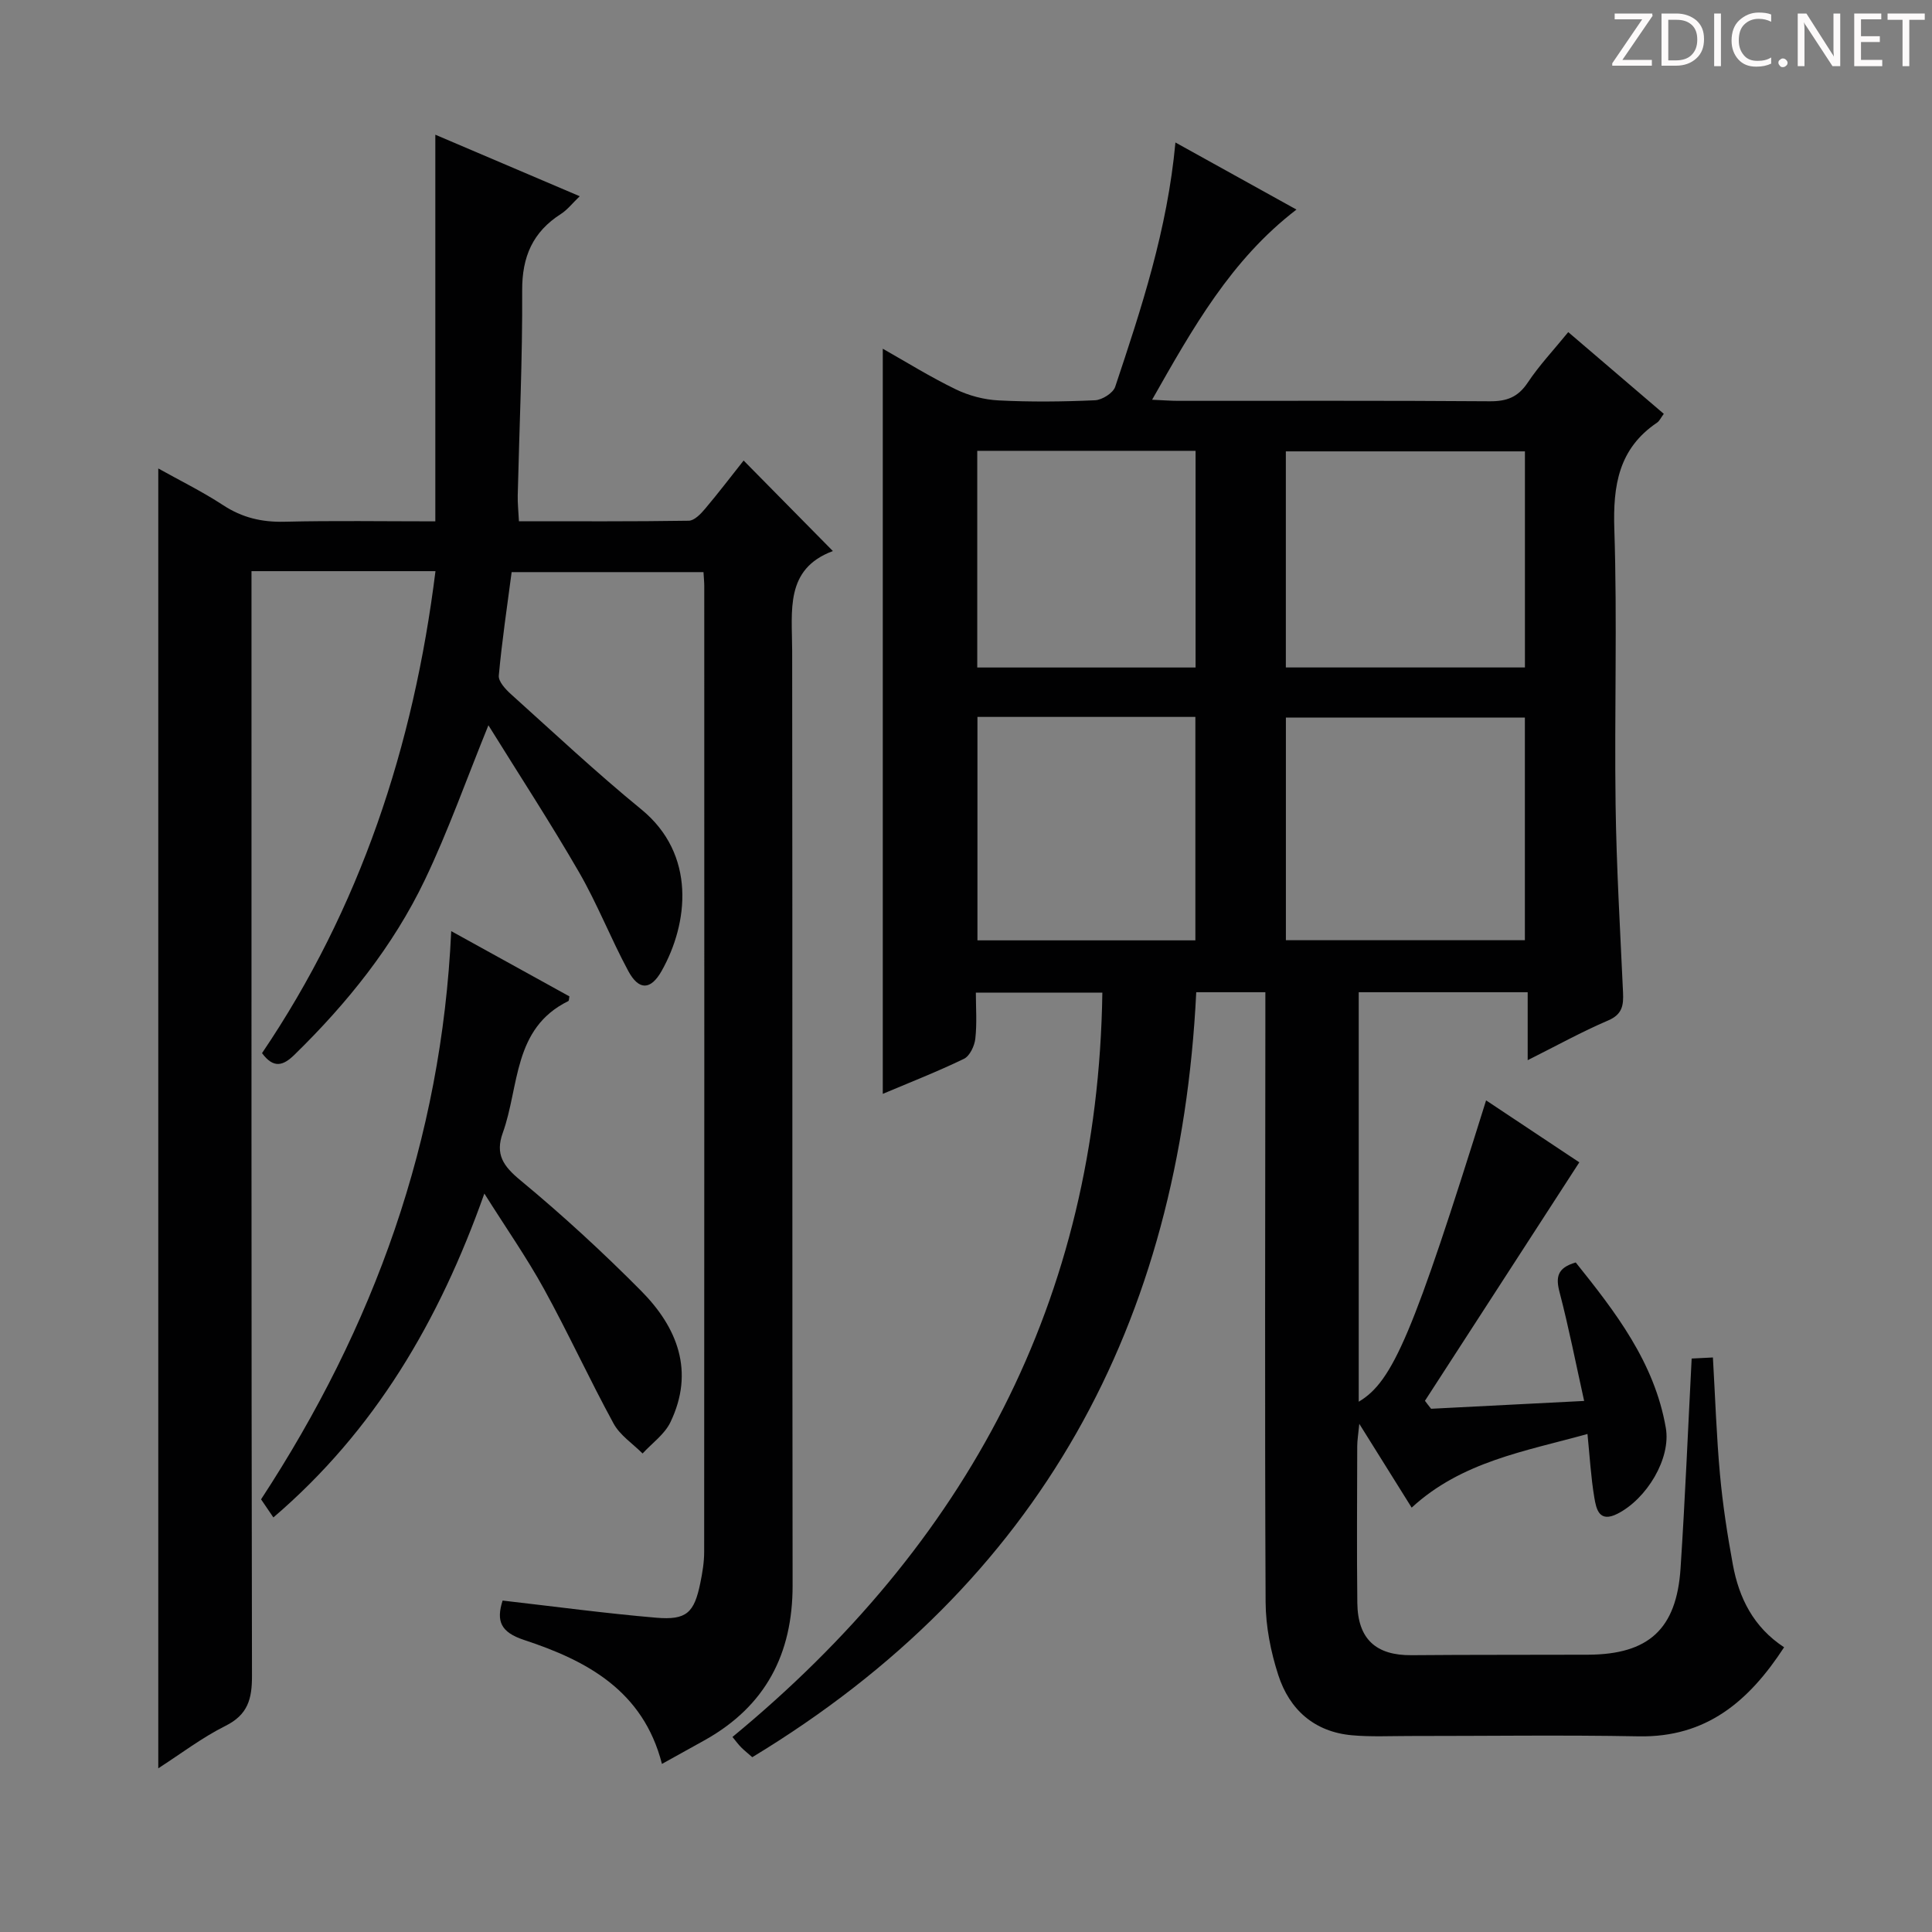 <svg enable-background="new 0 0 400 400" viewBox="0 0 400 400" xmlns="http://www.w3.org/2000/svg"><rect x="0" y="0" width="400" height="400" fill="#808080" stroke="none"/><g fill="#fcfafa"><path d="m342.2 3.2-6.3 9.2h6.1v1.2h-8.2v-.5l6.2-9.1h-5.7v-1.2h7.8v.4z"/><path d="m344 13.7v-10.9h3.1c1.6 0 3 .5 4.1 1.4 1.1 1 1.6 2.2 1.6 3.9s-.5 3-1.6 4-2.5 1.5-4.2 1.5h-3zm1.4-9.6v8.4h1.6c1.4 0 2.5-.4 3.2-1.1.8-.8 1.2-1.8 1.2-3.2s-.4-2.4-1.2-3.1-1.8-1-3.1-1z"/><path d="m356.3 2.8v10.9h-1.4v-10.9z"/><path d="m366.6 13.2c-.8.4-1.8.6-3 .6-1.6 0-2.8-.5-3.7-1.5s-1.4-2.3-1.4-3.9c0-1.7.5-3.2 1.6-4.2s2.4-1.6 4-1.6c1 0 1.9.1 2.6.4v1.5c-.8-.4-1.6-.6-2.6-.6-1.2 0-2.2.4-3 1.2s-1.1 1.9-1.1 3.3c0 1.3.4 2.3 1.1 3.1s1.6 1.1 2.8 1.1c1.1 0 2-.2 2.8-.7v1.3z"/><path d="m368.2 13c0-.3.1-.5.3-.6.2-.2.4-.3.6-.3.3 0 .5.1.7.3s.3.4.3.6-.1.5-.3.6c-.2.2-.4.3-.7.3s-.5-.1-.6-.3c-.2-.2-.3-.4-.3-.6z"/><path d="m381.1 13.7h-1.7l-5.5-8.4c-.2-.2-.3-.5-.4-.7 0 .2.1.8.1 1.5v7.6h-1.4v-10.9h1.8l5.3 8.3c.3.4.4.6.4.8 0-.3-.1-.8-.1-1.6v-7.5h1.4v10.9z"/><path d="m389.7 13.7h-5.8v-10.9h5.6v1.2h-4.2v3.5h3.9v1.2h-3.9v3.7h4.4z"/><path d="m398.4 4.1h-3.1v9.6h-1.4v-9.6h-3.1v-1.3h7.7v1.3z"/></g><path d="m296.29 291.67c10.35-.53 20.71-1.06 31.69-1.62-1.77-7.98-3.2-15.29-5.08-22.47-.82-3.12-.54-5.08 3.34-6.2 8.16 10.19 16.3 20.65 18.65 34.25 1.1 6.36-3.95 14.68-9.98 17.76-3.84 1.97-4.42-.97-4.82-3.32-.71-4.23-.95-8.53-1.42-13.18-12.93 3.59-26.04 5.71-36.4 15.25-3.43-5.5-6.85-10.96-10.84-17.35-.21 2.2-.43 3.4-.43 4.6-.02 10.83-.11 21.67.02 32.5.09 7.48 3.88 10.87 11.24 10.8 12.16-.11 24.33-.05 36.5-.1 12.56-.05 18.35-5.28 19.18-17.88.94-14.27 1.53-28.56 2.3-43.44 1.25-.06 2.76-.14 4.4-.22.48 8.33.74 16.28 1.46 24.19.57 6.26 1.53 12.51 2.67 18.7 1.27 6.89 4.25 12.94 10.61 17.11-7.31 11.22-16.13 18.7-30.11 18.44-15.83-.3-31.66-.06-47.5-.07-3.95 0-7.93.2-11.85-.15-7.81-.7-12.95-5.31-15.27-12.48-1.56-4.82-2.59-10.05-2.62-15.1-.19-40-.07-79.99-.05-119.99 0-1.98 0-3.95 0-6.27-4.9 0-9.47 0-14.31 0-3.36 68.48-32.25 122.25-91.92 158.38-.87-.77-1.63-1.37-2.31-2.05-.57-.57-1.04-1.23-1.79-2.14 48.46-39.94 75.65-90.36 76.58-154.11-8.24 0-16.8 0-26.19 0 0 3.06.25 6.33-.11 9.54-.17 1.5-1.15 3.59-2.36 4.17-5.5 2.66-11.21 4.89-16.8 7.25 0-51.52 0-102.68 0-154.27 4.81 2.72 9.81 5.83 15.08 8.39 2.71 1.32 5.88 2.16 8.88 2.31 6.65.34 13.33.27 19.99-.03 1.47-.07 3.74-1.5 4.17-2.79 5.41-16.22 10.8-32.47 12.47-50.58 8.42 4.66 16.57 9.18 25.06 13.89-13.57 10.4-21.49 24.58-29.89 39.37 2.25.1 3.82.23 5.39.23 21.5.01 43-.07 64.5.09 3.52.03 5.86-.84 7.87-3.85 2.38-3.58 5.38-6.76 8.4-10.47 6.6 5.64 13.11 11.22 19.78 16.92-.61.82-.89 1.48-1.39 1.82-7.97 5.38-9.15 13.02-8.85 22.09.62 18.98 0 37.99.26 56.99.18 12.96.95 25.92 1.54 38.87.12 2.66-.11 4.56-3.09 5.83-5.45 2.33-10.66 5.22-16.65 8.22 0-4.97 0-9.34 0-14.07-11.91 0-23.29 0-34.98 0v84.78c7.08-4.17 11.29-14.12 26.37-62.39 6.85 4.56 13.6 9.04 19.3 12.83-10.73 16.57-21.35 32.97-31.96 49.37.41.56.84 1.1 1.27 1.65zm-30.06-97.01h49.48c0-15.56 0-30.77 0-46.1-16.63 0-32.97 0-49.48 0zm-.01-56.47h49.5c0-15.15 0-29.9 0-44.74-16.64 0-32.99 0-49.5 0zm-63.85 10.24v46.26h45.12c0-15.54 0-30.77 0-46.26-15.1 0-29.86 0-45.12 0zm-.04-10.23h45.2c0-15.13 0-29.87 0-44.86-15.18 0-30.06 0-45.2 0z" fill="#010102"/><path d="m90.16 118.25c-12.82 0-25.09 0-38.09 0v5.8c0 74.31-.04 148.63.1 222.94.01 4.78-.86 8.02-5.48 10.33-4.85 2.42-9.23 5.77-13.92 8.79 0-89.84 0-179.26 0-269.12 4.34 2.43 9.07 4.75 13.44 7.61 3.94 2.58 7.99 3.53 12.67 3.42 10.14-.25 20.3-.08 31.25-.08 0-26.63 0-52.99 0-80.05 10.08 4.3 19.69 8.39 29.9 12.74-1.55 1.48-2.57 2.82-3.9 3.67-5.84 3.73-8.06 8.86-8.02 15.86.08 14.14-.59 28.28-.92 42.42-.04 1.62.15 3.24.25 5.34 11.94 0 23.56.07 35.17-.11 1.15-.02 2.48-1.41 3.37-2.47 2.77-3.28 5.37-6.7 7.98-9.99 6.18 6.27 12.12 12.28 18.48 18.74-9.98 3.71-8.44 12.36-8.43 20.67.08 64.48 0 128.97.09 193.45.02 14.23-5.61 25-18.1 32.02-2.85 1.6-5.71 3.17-8.95 4.97-3.89-15.19-15.57-21.39-28.54-25.66-4.91-1.62-5.79-3.96-4.45-8.16 10.74 1.23 21.25 2.65 31.8 3.55 6.3.53 7.87-1.01 9.14-7.22.43-2.11.79-4.27.79-6.41.04-66.65.03-133.3.02-199.95 0-.82-.09-1.65-.16-2.9-13.11 0-26.16 0-39.72 0-.92 7.02-2 14.2-2.66 21.42-.11 1.22 1.4 2.85 2.54 3.87 8.91 8.02 17.67 16.23 26.94 23.81 11.46 9.35 9.77 23.66 4.23 33.48-2.26 4-4.72 4.06-6.9.01-3.62-6.71-6.4-13.89-10.21-20.48-5.95-10.29-12.46-20.26-18.75-30.4-4.55 11.18-8.3 21.84-13.14 31.97-6.59 13.78-16.1 25.58-27.02 36.25-2.32 2.27-4.31 2.91-6.71-.34 20.31-30.01 31.39-63.52 35.91-99.79z" fill="#010102"/><path d="m100.28 247.11c-9.37 26.43-22.68 49.09-43.68 67.06-.94-1.39-1.75-2.58-2.55-3.75 23.34-35.65 37.38-74.3 39.37-117.64 8.32 4.6 16.41 9.06 24.47 13.51-.09.41-.06.9-.24.98-11.48 5.64-10.09 17.64-13.55 27.26-1.61 4.46.08 6.89 3.65 9.84 8.7 7.2 17.05 14.88 25 22.9 7.52 7.59 11.1 16.69 6.05 27.19-1.2 2.5-3.8 4.33-5.76 6.47-2.04-2.04-4.67-3.76-6-6.19-5.01-9.18-9.37-18.71-14.41-27.87-3.57-6.49-7.85-12.61-12.35-19.76z" fill="#010102"/></svg>